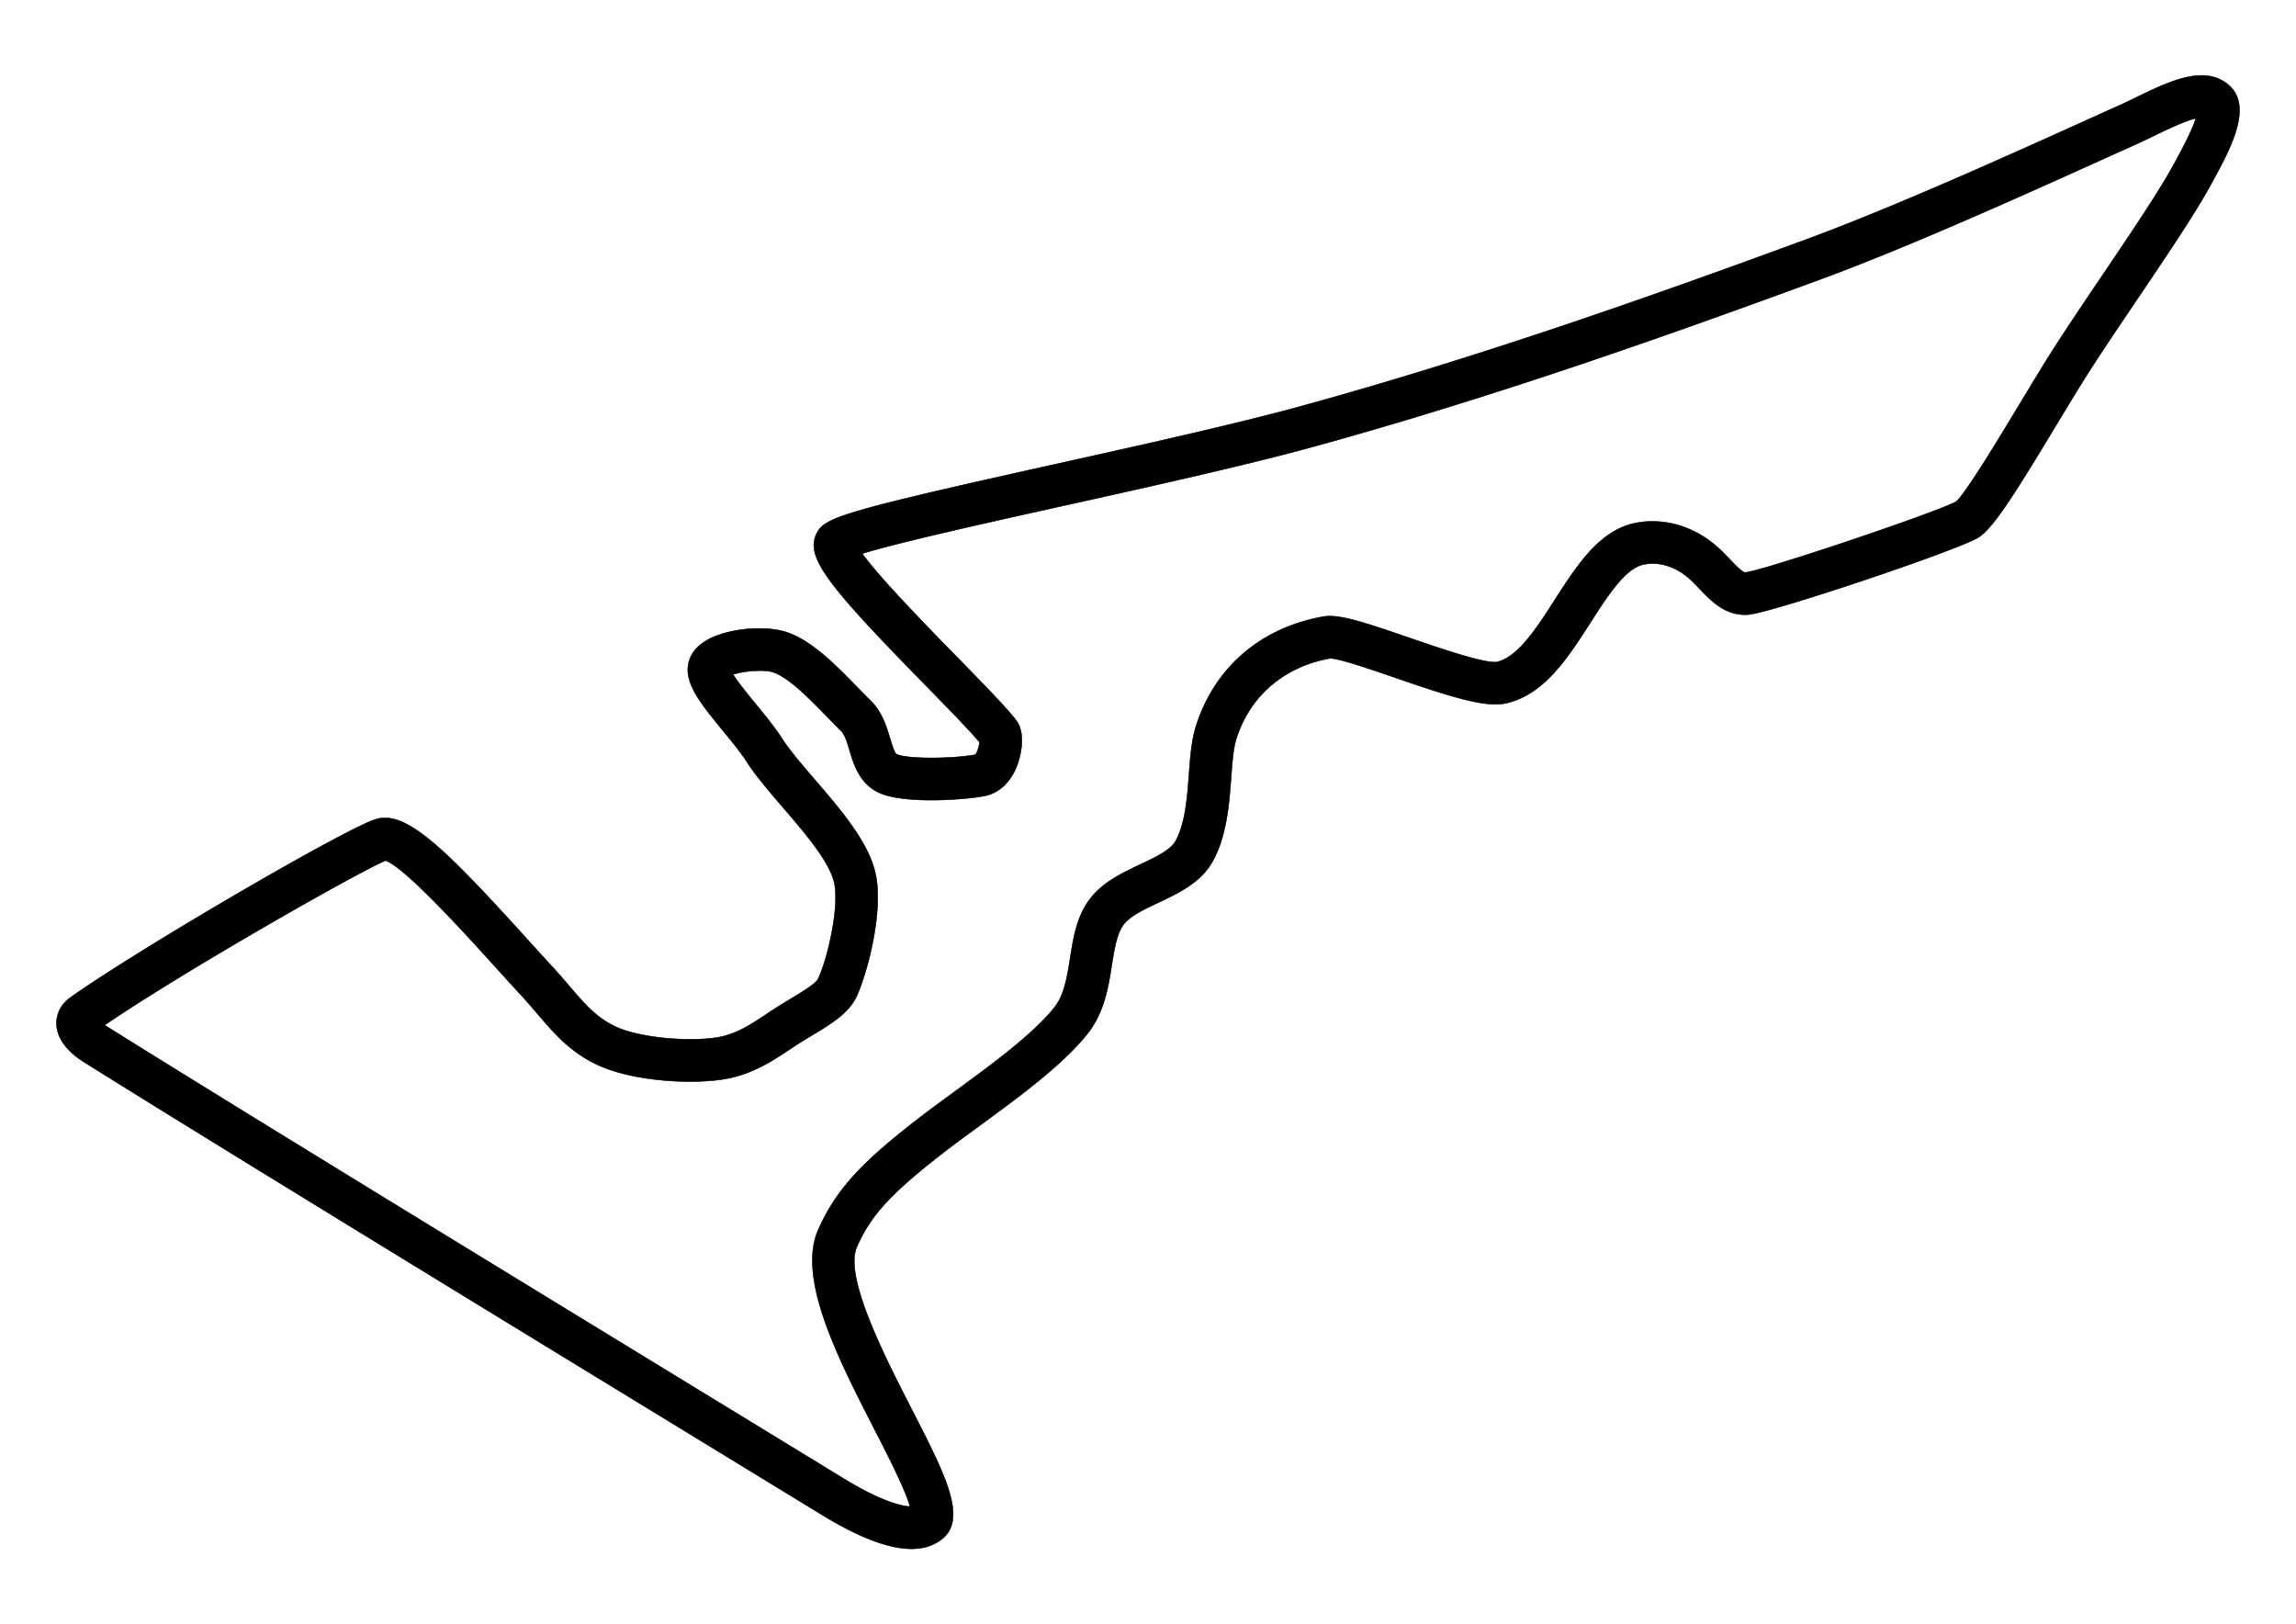<svg viewBox="0 0 4493.858 3178.583" version="1.1" id="svg21" stroke="currentColor" fill="currentColor">
  <title id="title1">Circuit of the Americas F1 CRAFTY LITTLE THINGS SHEFFIELD</title>
  <path d="m 1807.548,3028.546 c -46.929,9.911 -112.679,-11.452 -199.511,-64.572 -52.023,-31.79 -125.515,-76.686 -212.659,-129.889 -366.623,-223.863 -980.211,-598.51 -1231.83,-756.243 -19.363,-12.143 -51.947,-37.879 -52.948,-73.825 -0.344,-12.041 2.842,-34.751 27.833,-52.459 136.152,-96.384 544.719,-334.395 598.852,-348.839 59.053,-16.376 135.664,59.82 295.616,236.304 16.968,18.724 33.492,36.916 48.983,53.768 11.73,12.729 22.293,25.031 32.407,36.851 29.248,34.188 52.347,61.22 89.223,78.856 48.126,23.042 142.832,30.142 197.694,22.137 38.537,-5.552 68.924,-26.021 98.541,-45.757 6.539,-4.365 12.98,-8.628 19.25,-12.62 9.224,-5.865 18.481,-11.443 27.465,-16.858 21.302,-12.808 50.498,-30.371 55.012,-40.198 19.23,-41.602 41.411,-140.639 31.506,-187.005 -8.867,-41.594 -57.556,-98.195 -100.537,-148.142 -27.371,-31.819 -53.22,-61.883 -71.486,-90.292 -11.483,-17.872 -29.101,-39.33 -46.123,-60.071 -41.5,-50.542 -74.282,-90.531 -67.799,-129.028 2.286,-13.575 10.554,-32.931 36.909,-47.998 41.301,-23.582 117.912,-30.091 160.777,-13.676 47.513,18.21 90.412,62.086 131.898,104.454 9.136,9.296 18.169,18.574 27.188,27.471 22.65,22.301 31.269,50.867 38.179,73.822 3.295,11.013 8.881,29.431 13.093,31.367 21.458,9.815 111.558,8.744 153.82,0.765 3.825,-4.069 7.522,-16.077 8.315,-24.405 -20.748,-24.647 -61.632,-66.431 -104.695,-110.419 -192.099,-196.221 -237.328,-251.815 -213.977,-298.326 15.381,-30.643 48.163,-42.301 464.436,-134.676 166.202,-36.868 354.563,-78.671 482.902,-113.892 354.206,-97.224 700.166,-220.066 991.874,-327.404 169.796,-62.485 400.933,-166.922 539.028,-229.303 26.485,-11.962 49.859,-22.534 69.094,-31.135 10.968,-4.891 22.515,-10.523 34.295,-16.223 64.801,-31.431 131.876,-64.002 179.394,-26.806 53.362,41.822 5.351,128.694 -33.279,198.497 l -2.767,5.034 c -29.723,53.867 -86.329,137.641 -141.078,218.683 -33.718,49.902 -68.594,101.529 -95.469,143.708 -17.945,28.163 -39.286,63.476 -61.83,100.823 -84.32,139.683 -124.28,202.724 -153.02,220.747 -39.506,24.732 -404.913,147.431 -449.869,150.931 -44.336,3.387 -72.663,-26.267 -95.433,-50.115 -9.165,-9.545 -17.748,-18.593 -27.176,-25.902 -14.822,-11.534 -45.348,-29.707 -83.086,-21.883 l -0.15,0.013 c -35.471,7.5 -70.11,61.426 -103.567,113.572 -44.453,69.252 -90.458,140.83 -164.87,157.755 l -1.101,0.228 c -40.55,8.575 -108.625,-13.213 -215.399,-49.967 -44.05,-15.18 -110.383,-38.006 -128.06,-38.083 -91.111,16.432 -157.69,74.466 -183.92,158.431 -5.599,17.897 -7.692,45.675 -9.913,75.119 -4.101,54.036 -8.732,115.292 -36.793,164.928 -22.99,40.61 -66.878,61.342 -105.616,79.612 -26.818,12.645 -54.551,25.738 -67.389,42.071 -13.81,17.584 -18.596,47.83 -23.65,79.839 -6.979,43.84 -14.777,93.535 -48.111,135.238 -48.57,60.782 -135.001,124.006 -211.264,179.795 -26.591,19.444 -51.721,37.852 -73.61,54.876 -100.846,78.553 -139.697,121.2 -166.274,182.553 -25.24,58.218 54.988,214.633 108.078,318.14 67.134,130.928 111.5,217.429 54.352,256.235 a 88.21,88.21 0 0 1 -31.74,13.348 M 204.849,2006.077 c 0.876,0.603 1.76,1.195 2.645,1.706 251.153,157.455 864.501,531.939 1230.952,755.701 87.146,53.224 160.72,98.13 212.705,129.935 71.007,43.444 111.42,53.842 129.888,54.824 -8.515,-32.343 -43.26,-100.1 -69.668,-151.583 -70.832,-138.138 -151.127,-294.697 -110.375,-388.748 36.421,-84.033 93.007,-138.308 191.333,-214.896 22.873,-17.823 48.49,-36.55 75.589,-56.385 72.113,-52.689 153.803,-112.532 195.493,-164.701 19.686,-24.621 25.206,-59.543 31.047,-96.556 6.511,-41.028 13.191,-83.464 40.313,-117.981 24.911,-31.712 63.267,-49.807 97.108,-65.775 28.957,-13.649 58.883,-27.782 68.916,-45.561 18.989,-33.55 22.884,-85.035 26.336,-130.469 2.597,-34.26 5.035,-66.608 13.451,-93.512 35.819,-114.729 126.132,-193.557 249.269,-215.346 30.132,-5.449 78.507,10.476 168.522,41.459 55.523,19.13 148.454,51.123 171.462,47.258 41.263,-9.372 77.965,-66.508 113.446,-121.759 42.664,-66.376 86.78,-135.147 156.063,-149.783 l 0.457,-0.053 c 51.374,-10.64 106.276,3.056 150.656,37.598 14.192,11.044 25.86,23.247 36.178,34.046 9.597,10.058 24.077,25.226 29.38,24.77 39.325,-4.486 378.774,-119.08 412.505,-138.68 18.235,-14.938 83.053,-122.28 125.912,-193.29 22.852,-37.815 44.389,-73.524 62.88,-102.535 27.489,-43.127 62.676,-95.203 96.703,-145.563 53.721,-79.502 109.27,-161.714 137.182,-212.28 l 2.812,-5.079 c 9.646,-17.462 35.388,-64.01 43.852,-91.2 -21.956,4.941 -59.387,23.109 -81.564,33.855 -12.589,6.106 -24.929,12.093 -36.64,17.351 -19.141,8.54 -42.415,19.03 -68.791,30.969 -139.115,62.872 -371.927,168.057 -544.535,231.554 -293.318,107.948 -641.348,231.515 -998.533,329.528 -130.316,35.793 -319.758,77.822 -486.881,114.908 -147.035,32.624 -324.504,71.992 -393.25,93.663 34.476,48.057 129.089,144.769 183.924,200.806 51.506,52.609 95.977,98.053 116.781,124.737 23.283,29.819 4.927,81.879 2.757,87.709 -12.317,33.186 -34.907,54.742 -63.494,60.746 l -0.874,0.192 c -36.862,7.31 -156.047,16.518 -206.114,-6.338 -38.101,-17.523 -49.53,-55.175 -57.765,-82.687 -4.893,-16.092 -9.431,-31.3 -17.027,-38.782 -9.413,-9.254 -18.837,-18.95 -28.292,-28.571 -35.266,-36.075 -71.751,-73.368 -102.382,-85.096 -17.917,-6.895 -58.665,-3.392 -80.355,3.753 10.288,16.26 30.552,40.983 43.918,57.308 18.533,22.569 37.664,45.955 51.758,67.832 15.156,23.566 39.215,51.492 64.614,81.075 51.843,60.261 105.452,122.633 118.717,184.806 15.429,72.029 -15.61,192.011 -37.284,238.911 -15.188,32.906 -50.274,54.013 -87.456,76.391 -8.47,5.073 -17.125,10.289 -25.778,15.786 -5.782,3.693 -11.677,7.621 -17.773,11.642 -33.746,22.491 -75.674,50.465 -132.406,58.758 -69.294,10.128 -179.986,1.907 -245.348,-29.357 -52.645,-25.194 -83.584,-61.37 -116.303,-99.695 -9.494,-11.077 -19.388,-22.651 -30.359,-34.563 -15.69,-17 -32.305,-35.373 -49.486,-54.284 -62.711,-69.215 -177.886,-196.334 -217.041,-210.453 -52.834,21.803 -394.67,216.068 -549.746,321.993 m 2399.571,-717.916 z m -931.995,-207.352 z m -36.942,-18.554 0.159,-0.019 z" id="path21" />
</svg>